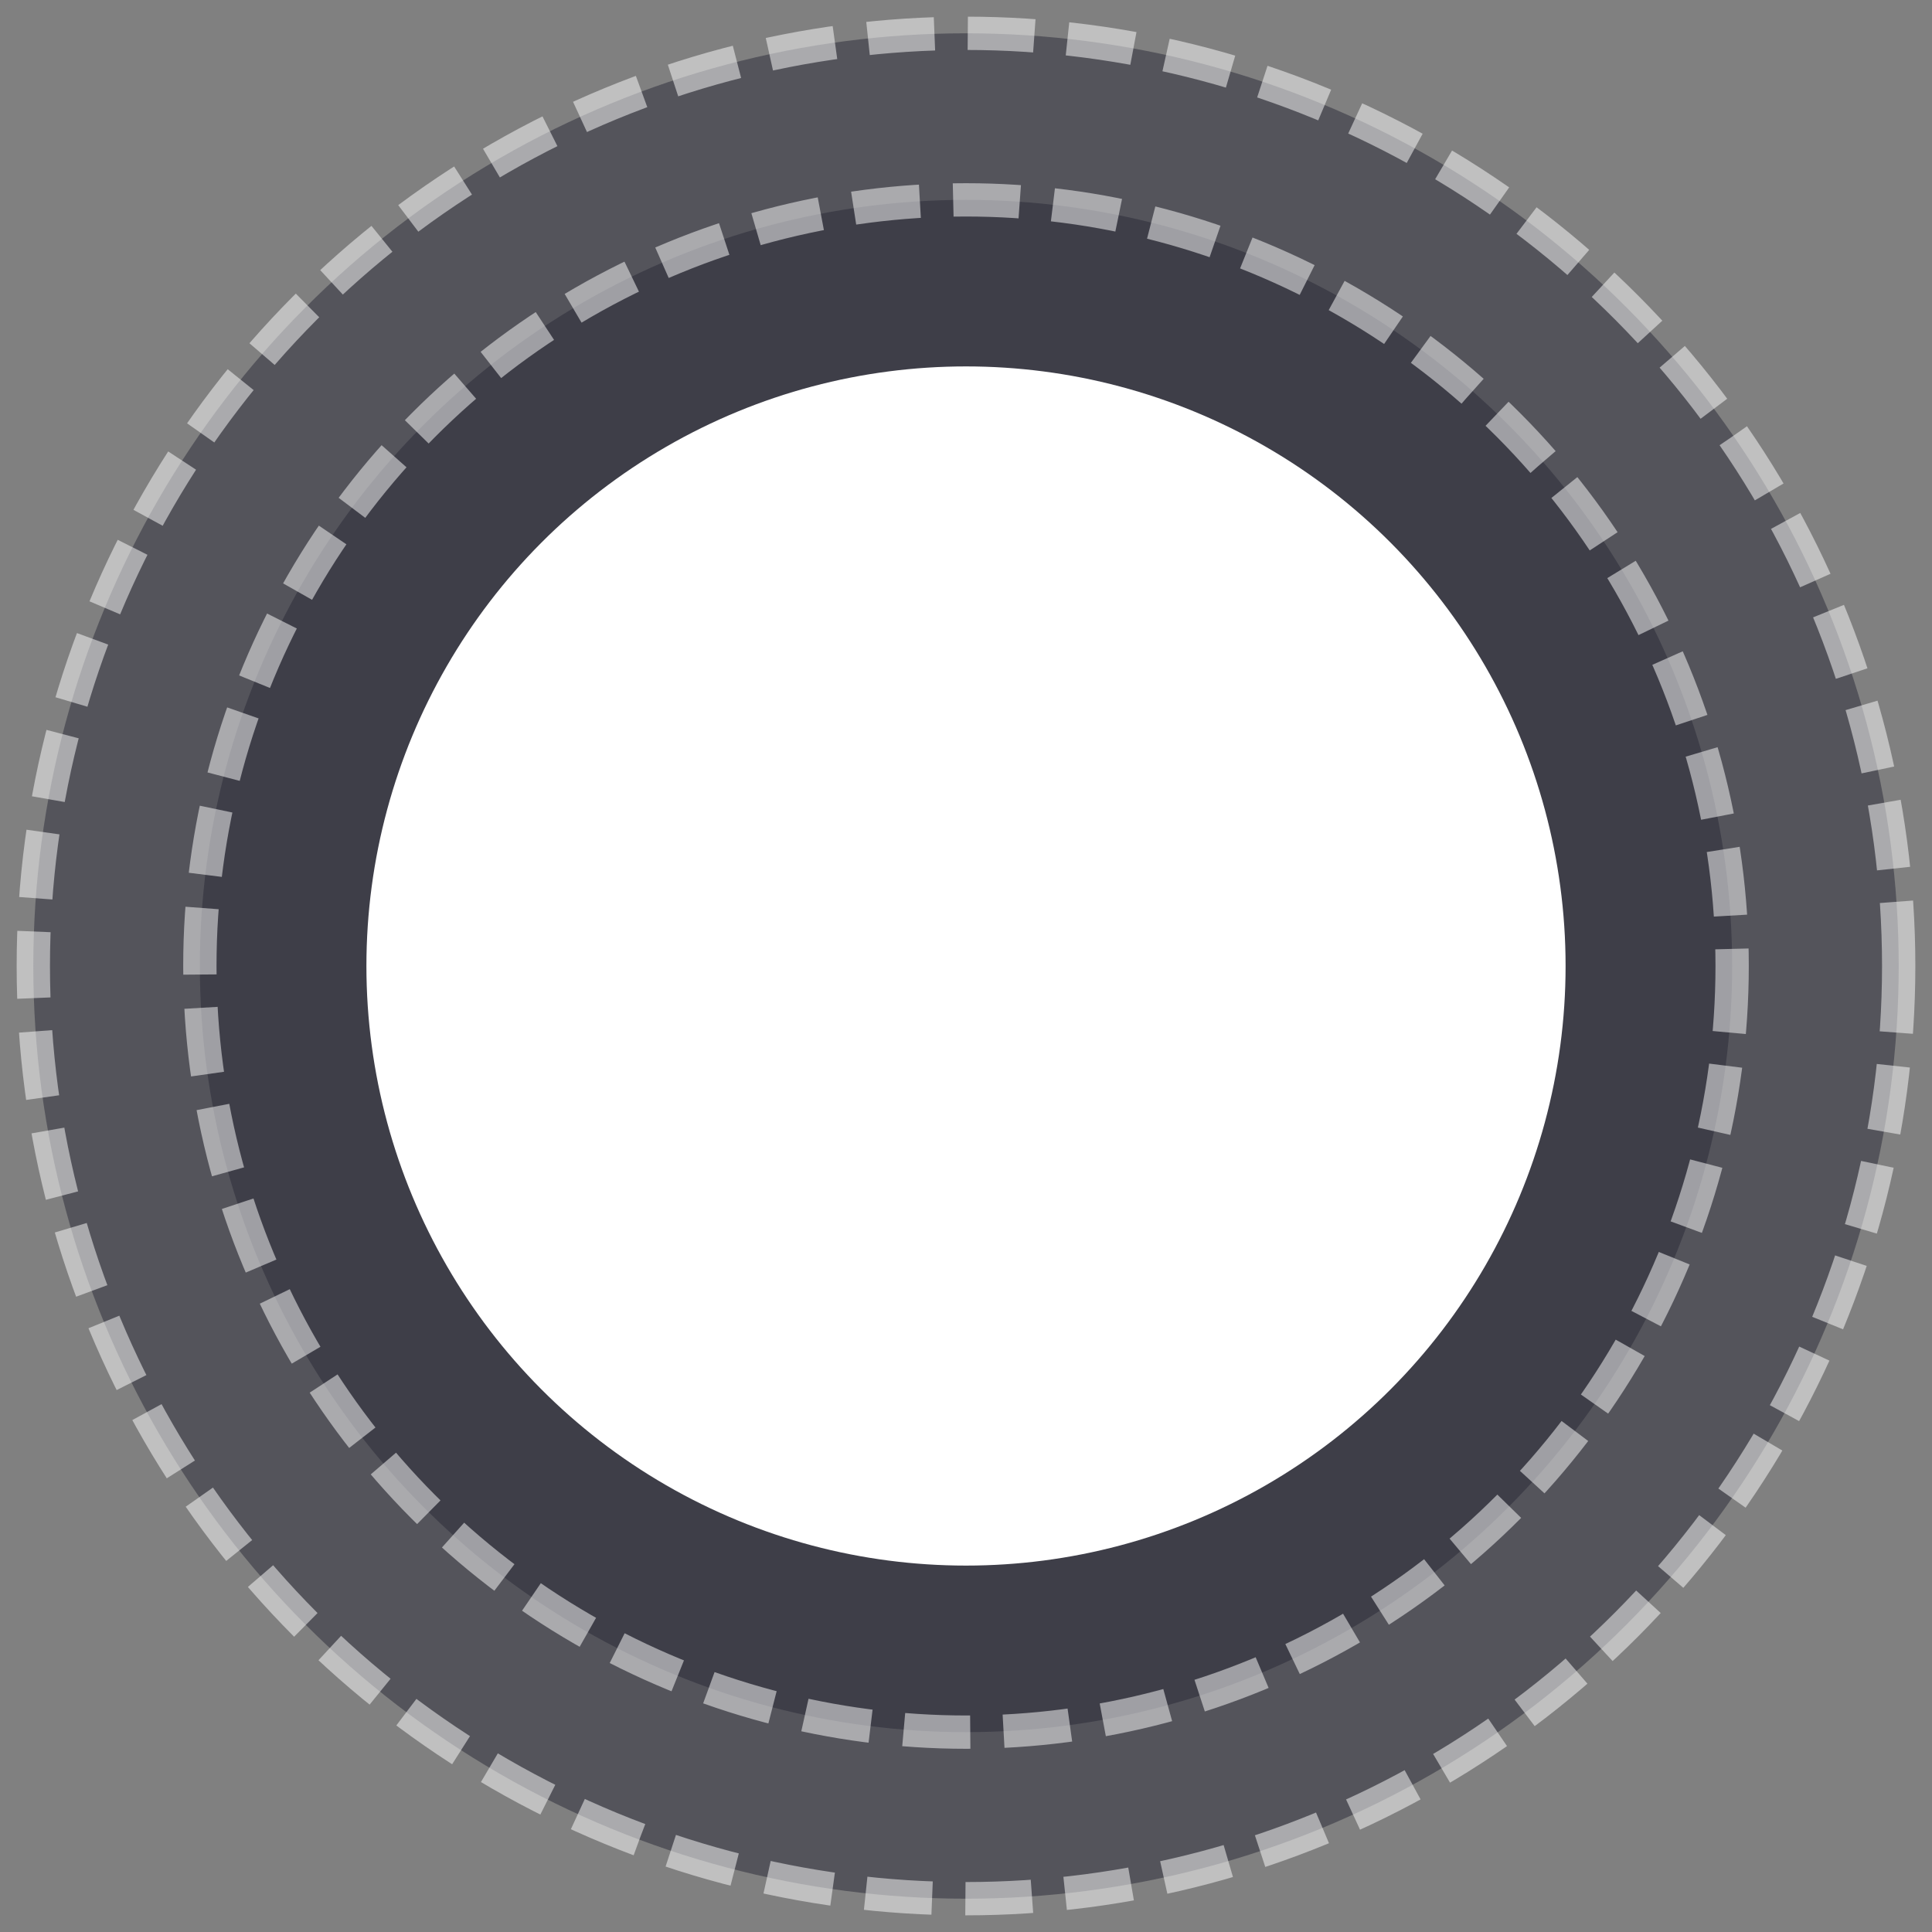 <?xml version="1.0" encoding="UTF-8" standalone="no"?>
<svg width="58px" height="58px" viewBox="0 0 58 58" version="1.1" xmlns="http://www.w3.org/2000/svg" xmlns:xlink="http://www.w3.org/1999/xlink" xmlns:sketch="http://www.bohemiancoding.com/sketch/ns">
    <rect x="0" y="0" width="58" height="58" fill="#808080" stroke="none"/>
    <!-- Generator: Sketch 3.2.2 (9983) - http://www.bohemiancoding.com/sketch -->
    <title>ic_detail_tempo</title>
    <desc>Created with Sketch.</desc>
    <defs></defs>
    <g id="Flow" stroke="none" stroke-width="1" fill="none" fill-rule="evenodd" sketch:type="MSPage">
        <g id="Icons" sketch:type="MSArtboardGroup" transform="translate(-197, -175)">
            <g id="ic_detail_tempo" sketch:type="MSLayerGroup" transform="translate(198, 176)">
                <circle id="Oval" stroke="#FFFFFF" stroke-dasharray="2,1" opacity="0.5" fill="#282836" sketch:type="MSShapeGroup" cx="28" cy="28" r="28"></circle>
                <circle id="Oval-2" stroke="#FFFFFF" stroke-dasharray="2,1" opacity="0.5" fill="#282836" sketch:type="MSShapeGroup" cx="28" cy="28" r="23"></circle>
                <circle id="Oval-3" fill="#FFFFFF" sketch:type="MSShapeGroup" cx="28" cy="28" r="18"></circle>
            </g>
        </g>
    </g>
</svg>